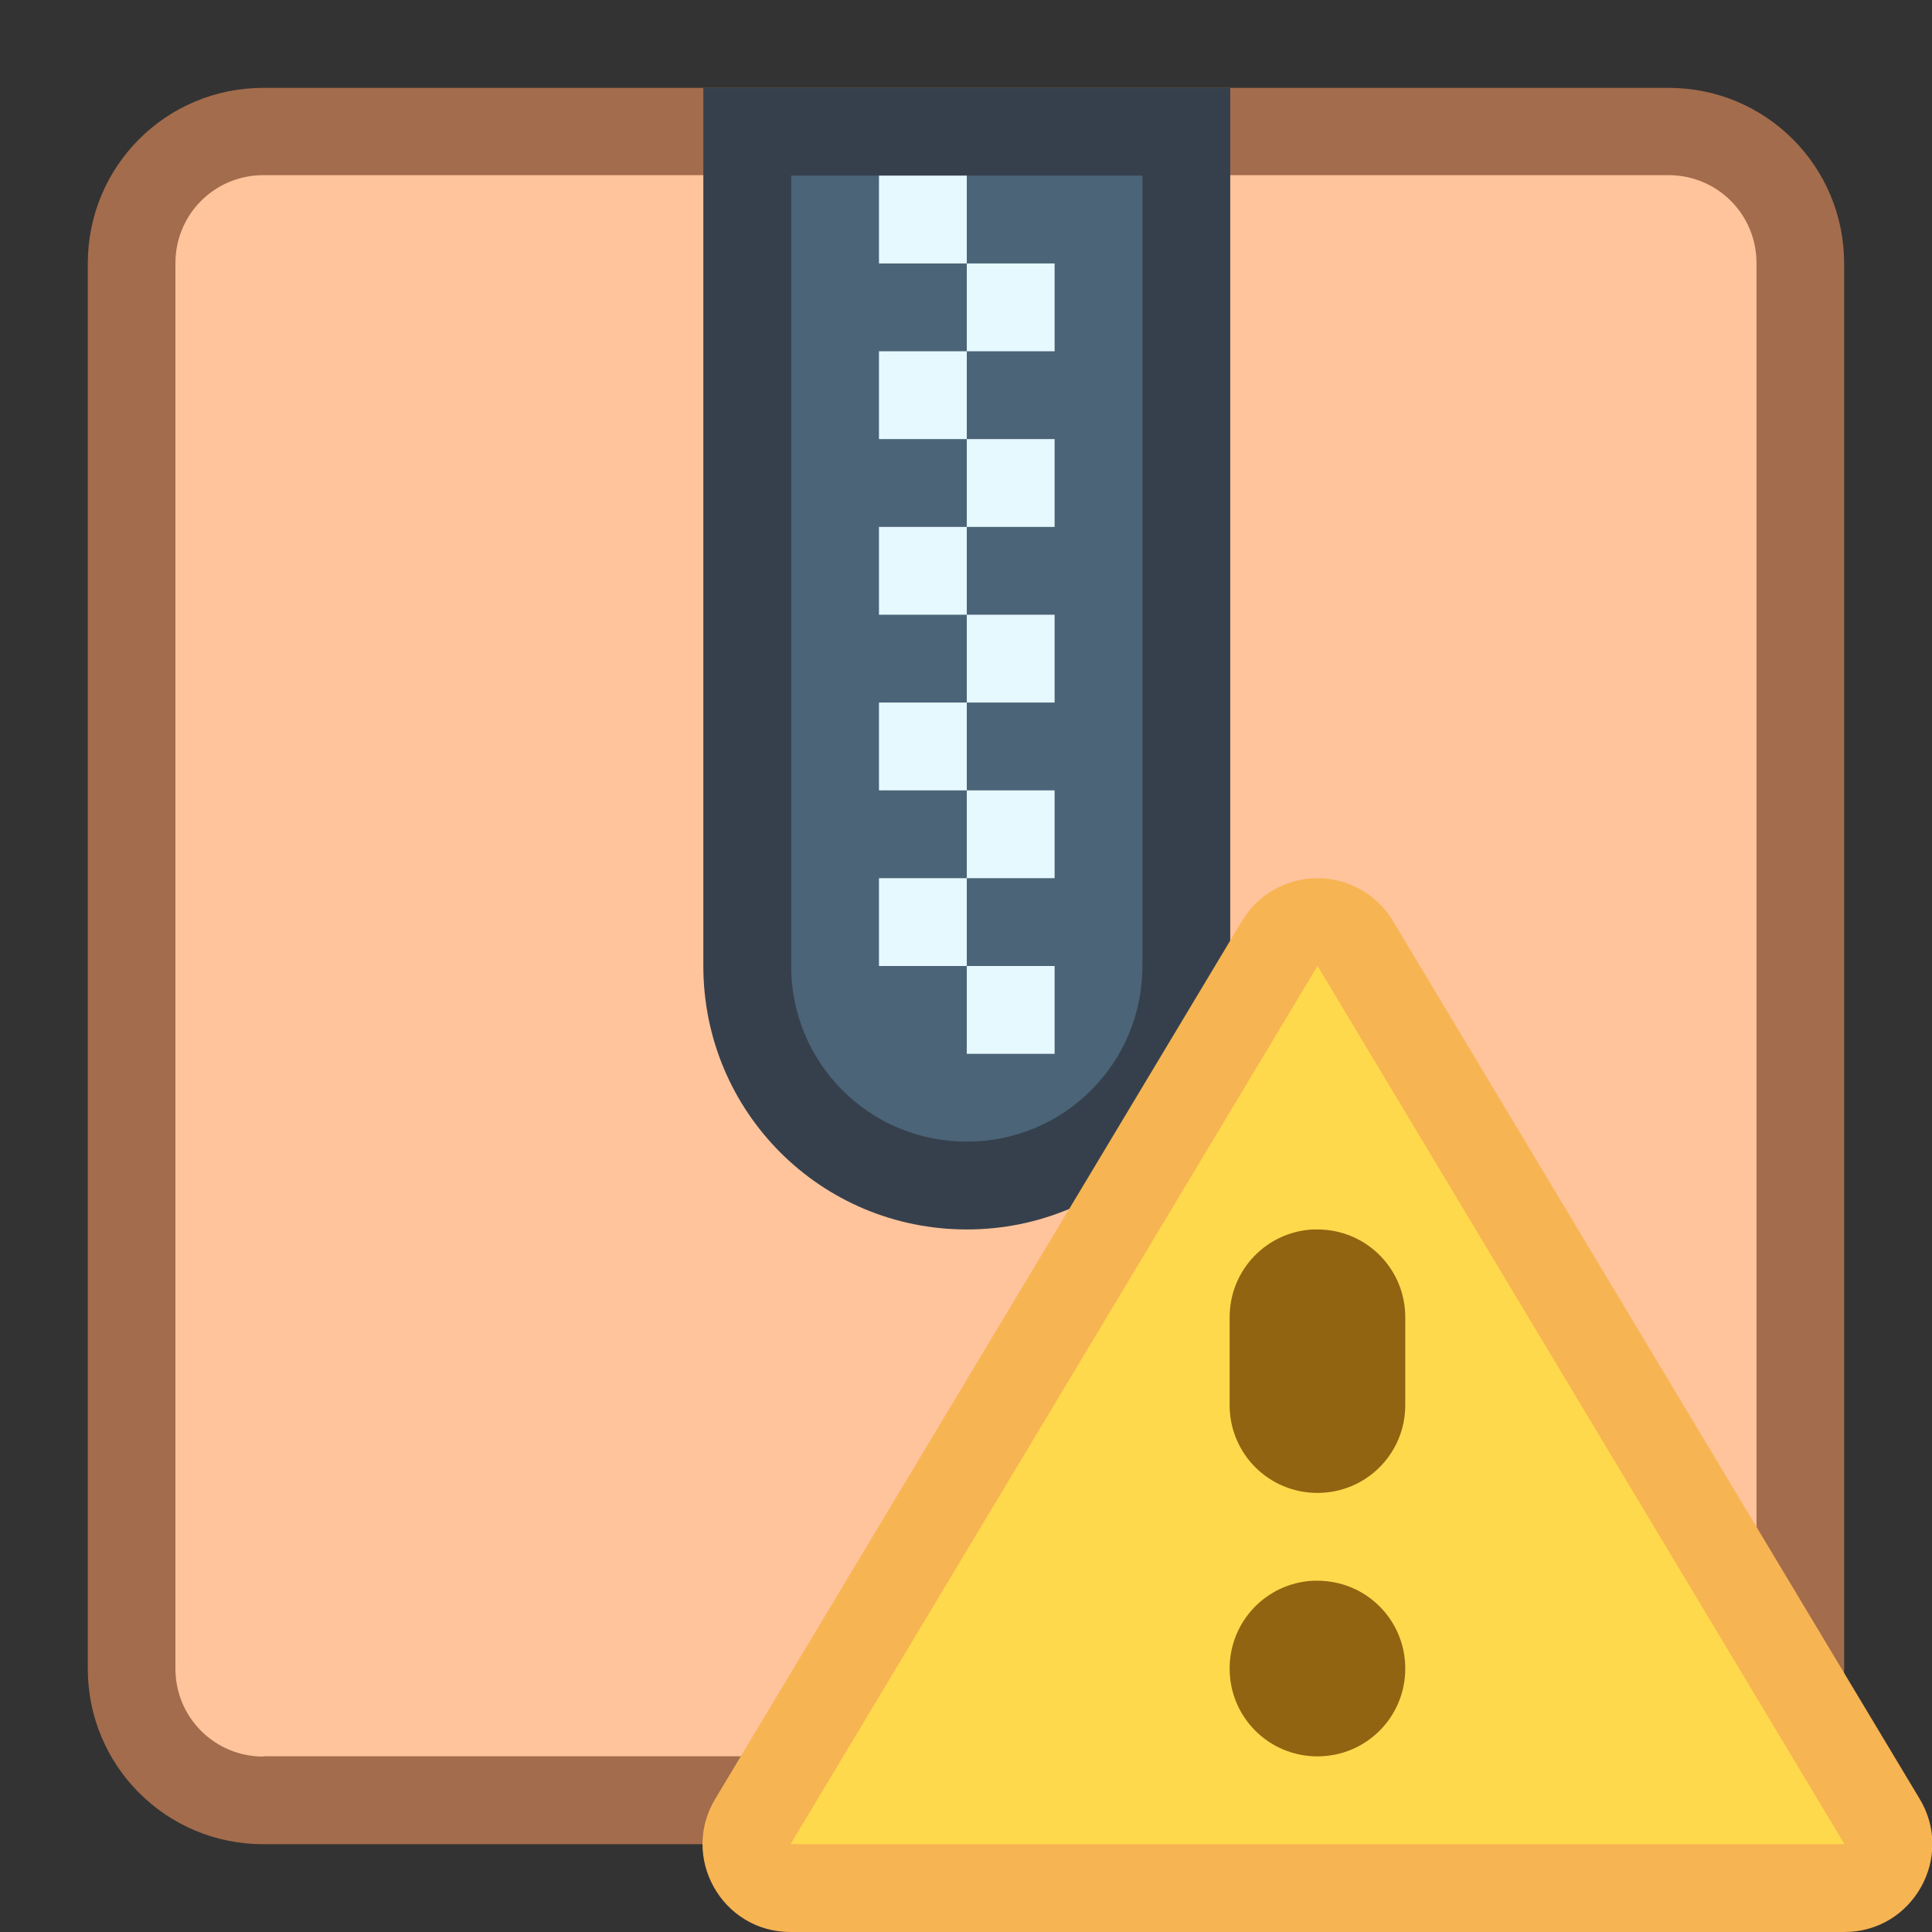 <?xml version="1.0" encoding="UTF-8" standalone="no"?>
<svg
   id="svg7"
   version="1.1"
   viewBox="0 0 22 22"
   sodipodi:docname="software-updates-important.svg"
   inkscape:version="1.3.2 (091e20ef0f, 2023-11-25, custom)"
   xmlns:inkscape="http://www.inkscape.org/namespaces/inkscape"
   xmlns:sodipodi="http://sodipodi.sourceforge.net/DTD/sodipodi-0.dtd"
   xmlns="http://www.w3.org/2000/svg"
   xmlns:svg="http://www.w3.org/2000/svg">
  <rect x="0" y="0" width="22" height="22" fill="#333333" stroke="none"/>
  <sodipodi:namedview
     id="namedview1"
     pagecolor="#ffffff"
     bordercolor="#000000"
     borderopacity="0.25"
     inkscape:showpageshadow="2"
     inkscape:pageopacity="0.0"
     inkscape:pagecheckerboard="0"
     inkscape:deskcolor="#d1d1d1"
     inkscape:zoom="13.386364"
     inkscape:cx="0.78438028"
     inkscape:cy="18.526315"
     inkscape:window-width="2560"
     inkscape:window-height="1364"
     inkscape:window-x="0"
     inkscape:window-y="0"
     inkscape:window-maximized="1"
     inkscape:current-layer="g1"
     showgrid="true">
    <inkscape:grid
       id="grid1"
       units="px"
       originx="0"
       originy="0"
       spacingx="1"
       spacingy="1"
       empcolor="#0099e5"
       empopacity="0.302"
       color="#0099e5"
       opacity="0.149"
       empspacing="5"
       dotted="false"
       gridanglex="30"
       gridanglez="30"
       visible="true" />
  </sodipodi:namedview>
  <defs
     id="defs3">
    <style
       type="text/css"
       id="current-color-scheme">
        .ColorScheme-Text {            color:#232629;        }
    </style>
  </defs>
  <g
     id="g1"
     transform="translate(1,2)">
    <g
       id="g2"
       transform="translate(-24,-12)">
      <g
         id="g2-9"
         transform="matrix(1,0,0,-1,22,33)">
        <g
           inkscape:label="Capa 1"
           id="layer1-61"
           transform="scale(3.78)">
          <path
             id="rect1728-04"
             style="opacity:1;fill:#a36c4c;fill-opacity:1;stroke-width:0.529;stroke-linecap:round;stroke-linejoin:round;stroke-miterlimit:1.8;paint-order:fill markers stroke;stop-color:#000000"
             d="m 1.058,0.529 h 4.233 c 0.293,0 0.529,0.236 0.529,0.529 v 4.233 c 0,0.293 -0.236,0.529 -0.529,0.529 H 1.058 c -0.293,0 -0.529,-0.236 -0.529,-0.529 V 1.058 c 0,-0.293 0.236,-0.529 0.529,-0.529 z" />
          <path
             id="rect1728-7-2"
             style="fill:#ffc49c;fill-opacity:1;stroke-width:0.529;stroke-linecap:round;stroke-linejoin:round;stroke-miterlimit:1.8;paint-order:fill markers stroke;stop-color:#000000"
             d="m 1.058,0.794 h 4.233 c 0.147,0 0.265,0.118 0.265,0.265 v 4.233 c 0,0.147 -0.118,0.265 -0.265,0.265 H 1.058 c -0.147,0 -0.265,-0.118 -0.265,-0.265 V 1.058 c 0,-0.147 0.118,-0.265 0.265,-0.265 z" />
        </g>
      </g>
      <path
         d="m 31.009,11 v 1 1 1 7 c 0,1.662 1.338,3 3,3 1.662,0 3,-1.338 3,-3 v -7 -1 -1 -1 z"
         fill="#010102"
         id="path13-22"
         sodipodi:nodetypes="ccccsssccccc"
         style="fill:#36404d;fill-opacity:1" />
      <path
         d="m 32.009,12 v 3 6 c 0,1.108 0.892,2 2,2 1.108,0 2,-0.892 2,-2 v -6 -3 h -2 z"
         fill="url(#a)"
         id="path14-0"
         style="fill:#4b6477;fill-opacity:1"
         sodipodi:nodetypes="ccssscccc" />
      <path
         d="m 34.009,12 h 1 z m 0,0 h -1 v 1 h 1 z m 0,1 v 1 h 1 v -1 z m 0,1 h -1 v 1 h 1 z m 0,1 v 1 h 1 v -1 z m 0,1 h -1 v 1 h 1 z m 0,1 v 1 h 1 v -1 z m 0,1 h -1 v 1 h 1 z m 0,1 v 1 h 1 v -1 z m 0,1 h -1 v 1 h 1 z m 0,1 v 1 h 1 v -1 z"
         fill="#fefefe"
         id="path15-5"
         sodipodi:nodetypes="ccccccccccccccccccccccccccccccccccccccccccccccccccccc"
         style="fill:#e6f9ff;fill-opacity:1" />
      <path
         style="color:#000000;fill:#f7b452;fill-opacity:1;stroke-linecap:round;stroke-linejoin:round;stroke-miterlimit:1.8;paint-order:fill markers stroke"
         d="m 38.002,20 c -0.347,-2.2e-4 -0.669,0.179 -0.852,0.475 l -6,10 c -0.411,0.666 0.068,1.526 0.852,1.525 h 12 c 0.783,4.1e-4 1.263,-0.859 0.852,-1.525 l -6,-10 C 38.671,20.179 38.349,20 38.002,20 Z"
         id="path68074-0-5"
         sodipodi:nodetypes="cccccccc" />
      <path
         style="color:#000000;fill:#ffd94c;fill-opacity:1;stroke-width:2;stroke-linecap:round;stroke-linejoin:round;stroke-miterlimit:1.8;paint-order:fill markers stroke"
         d="m 32.003,30.999 h 12 l -6,-10 z"
         id="path68072-4-1"
         sodipodi:nodetypes="cccc" />
      <path
         id="rect34256-9-0-7"
         style="fill:#906411;fill-opacity:1;stroke-width:2;stroke-linecap:round;stroke-linejoin:round;stroke-miterlimit:1.8;paint-order:fill markers stroke;stop-color:#000000"
         d="m 37.951,24 c -0.53,0.027 -0.949,0.463 -0.949,1 v 1 c 0,0.554 0.446,1 1,1 0.554,0 1,-0.446 1,-1 v -1 c 0,-0.554 -0.446,-1 -1,-1 -0.017,0 -0.034,-8.61e-4 -0.051,0 z m 0,4 c -0.53,0.027 -0.949,0.463 -0.949,1 0,0.554 0.446,1 1,1 0.554,0 1,-0.446 1,-1 0,-0.554 -0.446,-1 -1,-1 -0.017,0 -0.034,-8.61e-4 -0.051,0 z" />
    </g>
  </g>
</svg>
